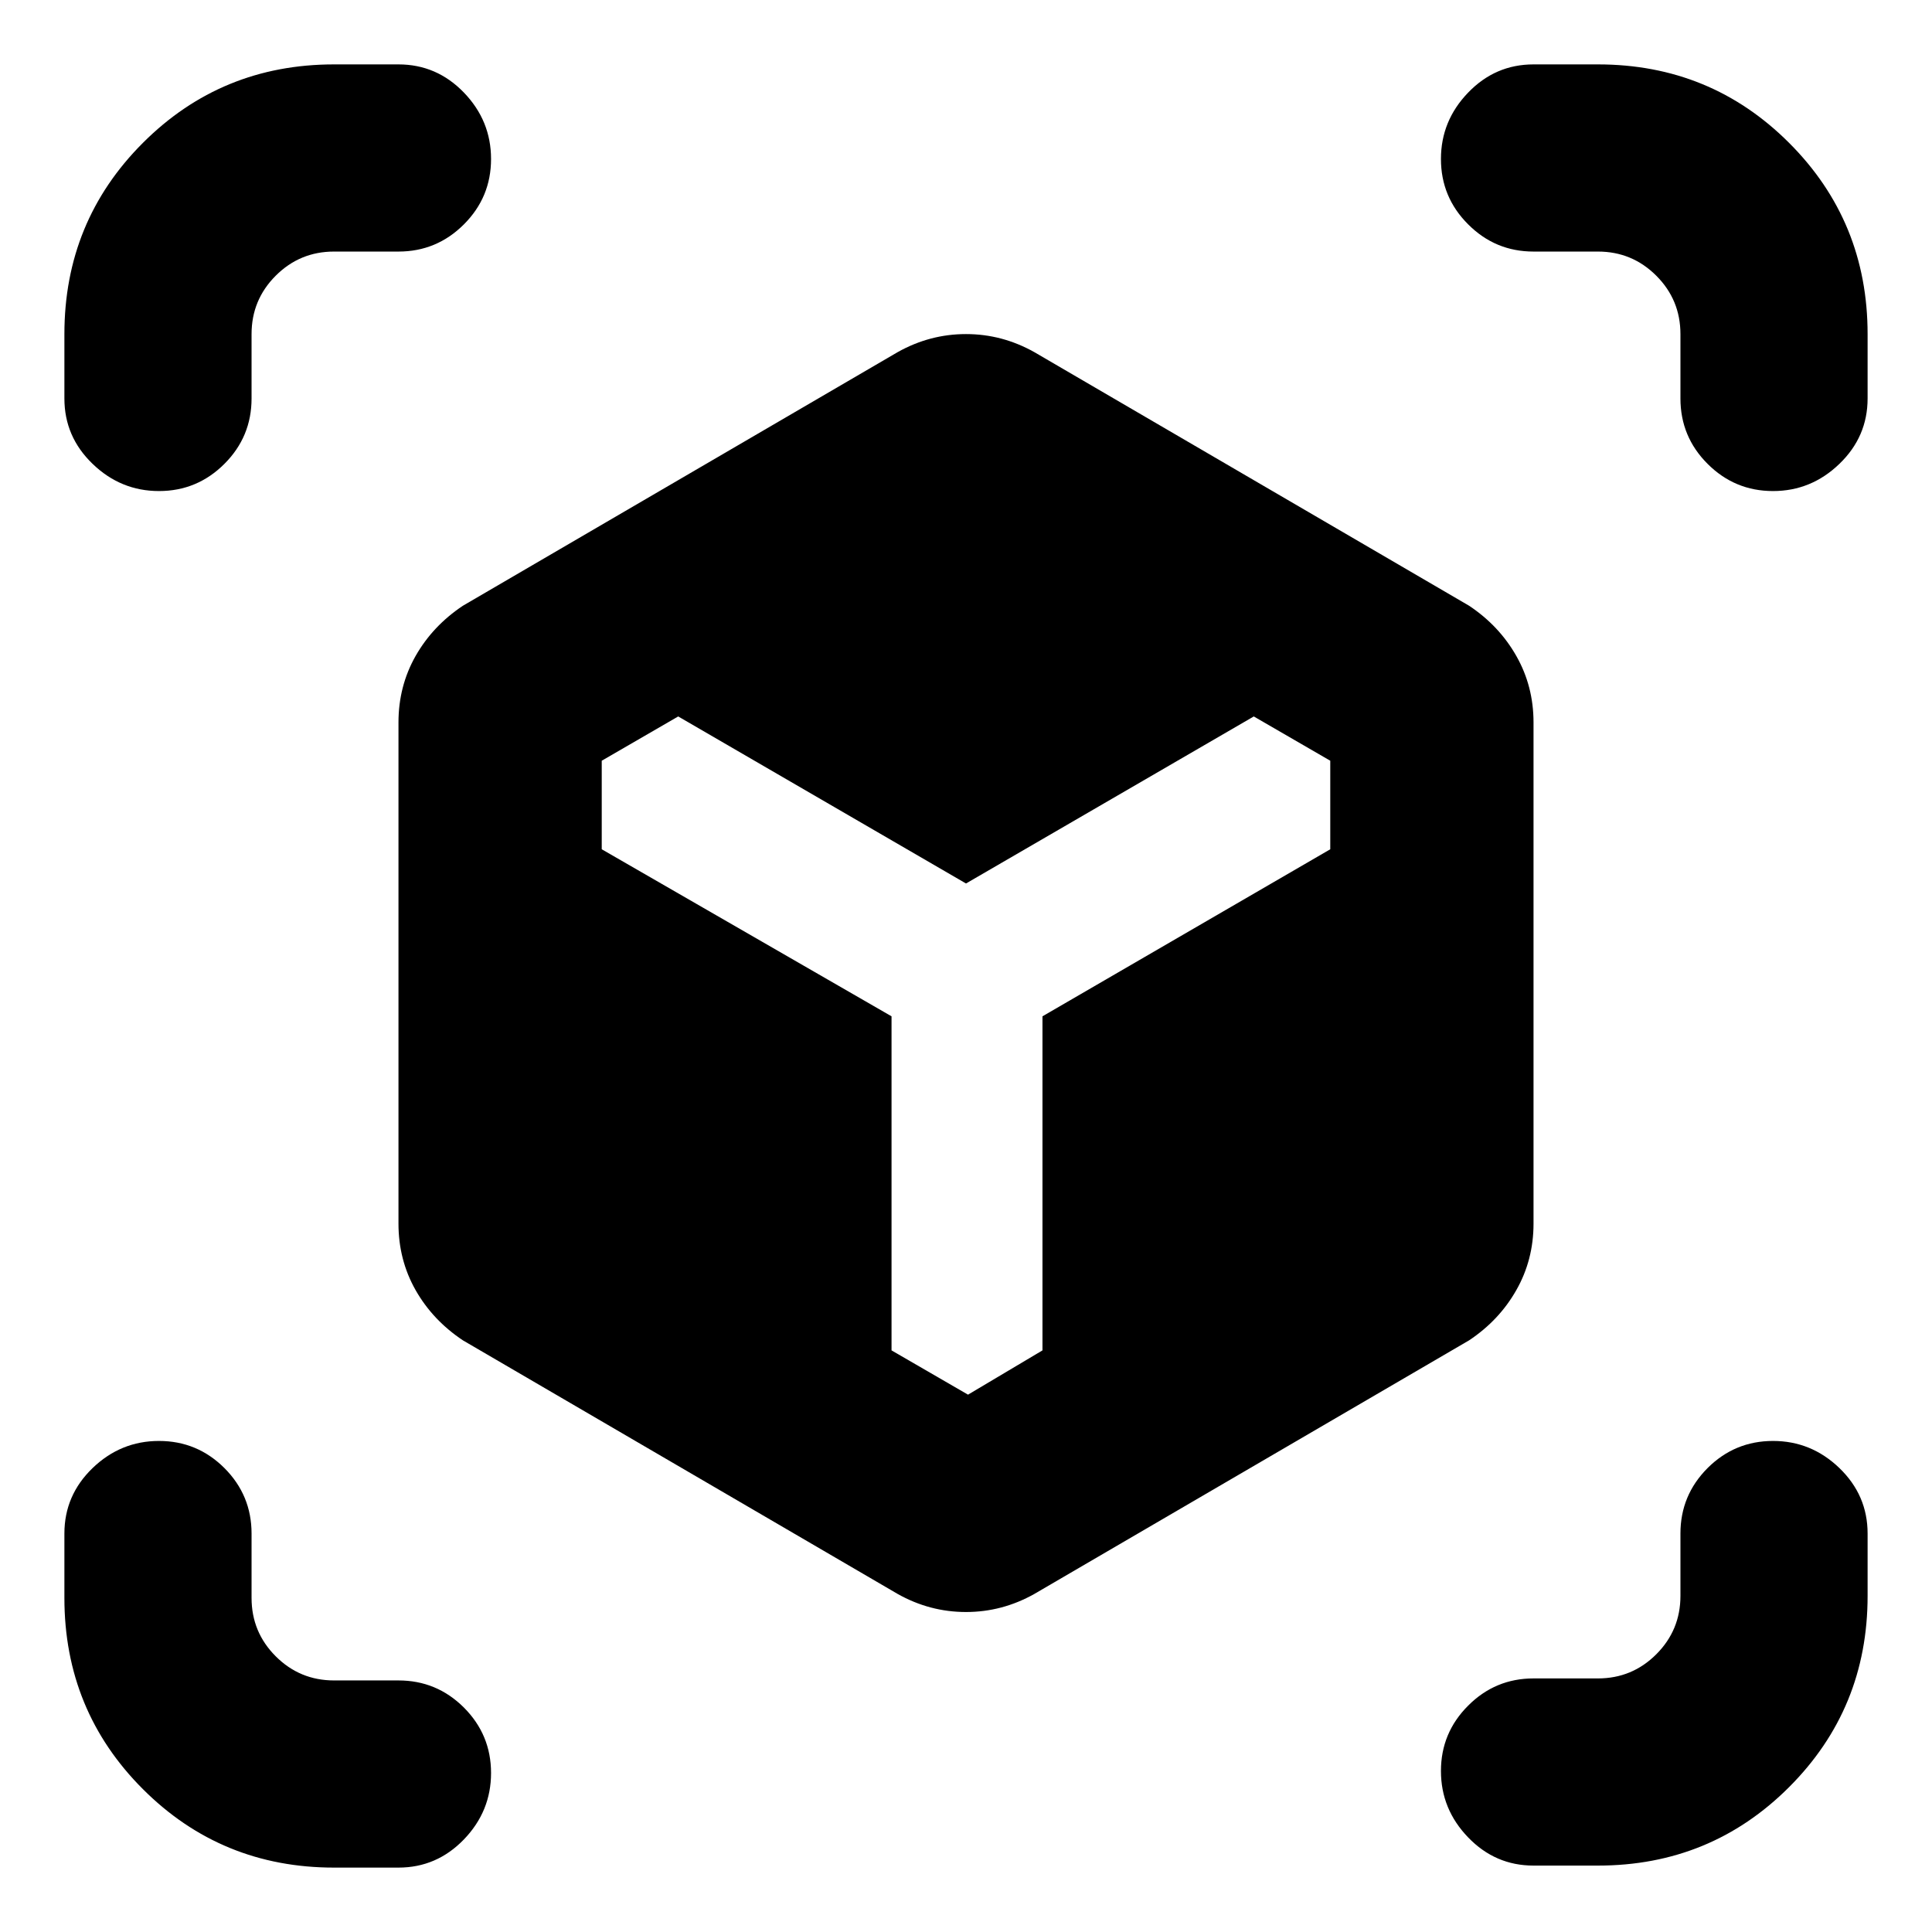 <svg xmlns="http://www.w3.org/2000/svg" height="24" width="24"><path d="M11.15 19.8 5.75 16.65Q5.375 16.4 5.162 16.025Q4.95 15.65 4.95 15.2V8.975Q4.95 8.525 5.162 8.15Q5.375 7.775 5.75 7.525L11.15 4.375Q11.55 4.15 12 4.15Q12.45 4.15 12.85 4.375L18.25 7.525Q18.625 7.775 18.837 8.15Q19.05 8.525 19.05 8.975V15.2Q19.05 15.65 18.837 16.025Q18.625 16.4 18.25 16.65L12.85 19.8Q12.45 20.025 12 20.025Q11.55 20.025 11.15 19.8ZM1.975 6.1Q1.5 6.1 1.15 5.762Q0.8 5.425 0.8 4.95V4.15Q0.8 2.75 1.775 1.775Q2.75 0.8 4.15 0.8H4.95Q5.425 0.8 5.763 1.15Q6.1 1.5 6.1 1.975Q6.1 2.45 5.763 2.787Q5.425 3.125 4.95 3.125H4.15Q3.725 3.125 3.425 3.425Q3.125 3.725 3.125 4.15V4.95Q3.125 5.425 2.788 5.762Q2.45 6.1 1.975 6.1ZM4.15 23.2Q2.75 23.2 1.775 22.225Q0.8 21.25 0.8 19.85V19.05Q0.8 18.575 1.15 18.237Q1.5 17.9 1.975 17.9Q2.45 17.9 2.788 18.237Q3.125 18.575 3.125 19.05V19.85Q3.125 20.275 3.425 20.575Q3.725 20.875 4.15 20.875H4.95Q5.425 20.875 5.763 21.212Q6.1 21.55 6.1 22.025Q6.1 22.5 5.763 22.85Q5.425 23.2 4.95 23.2ZM19.05 23.175Q18.575 23.175 18.238 22.825Q17.9 22.475 17.9 22Q17.9 21.525 18.238 21.188Q18.575 20.85 19.05 20.85H19.85Q20.275 20.85 20.575 20.55Q20.875 20.25 20.875 19.825V19.05Q20.875 18.575 21.212 18.237Q21.55 17.9 22.025 17.9Q22.5 17.9 22.85 18.237Q23.2 18.575 23.2 19.05V19.825Q23.2 21.225 22.225 22.2Q21.25 23.175 19.85 23.175ZM22.025 6.1Q21.55 6.1 21.212 5.762Q20.875 5.425 20.875 4.95V4.15Q20.875 3.725 20.575 3.425Q20.275 3.125 19.85 3.125H19.05Q18.575 3.125 18.238 2.787Q17.9 2.45 17.9 1.975Q17.9 1.5 18.238 1.15Q18.575 0.8 19.05 0.8H19.85Q21.25 0.8 22.225 1.775Q23.2 2.75 23.2 4.15V4.95Q23.2 5.425 22.85 5.762Q22.5 6.1 22.025 6.1ZM12.025 17.325 12.95 16.775V12.625L16.525 10.55V9.45L15.575 8.9L12 10.975L8.425 8.9L7.475 9.45V10.55L11.075 12.625V16.775Z"/></svg>